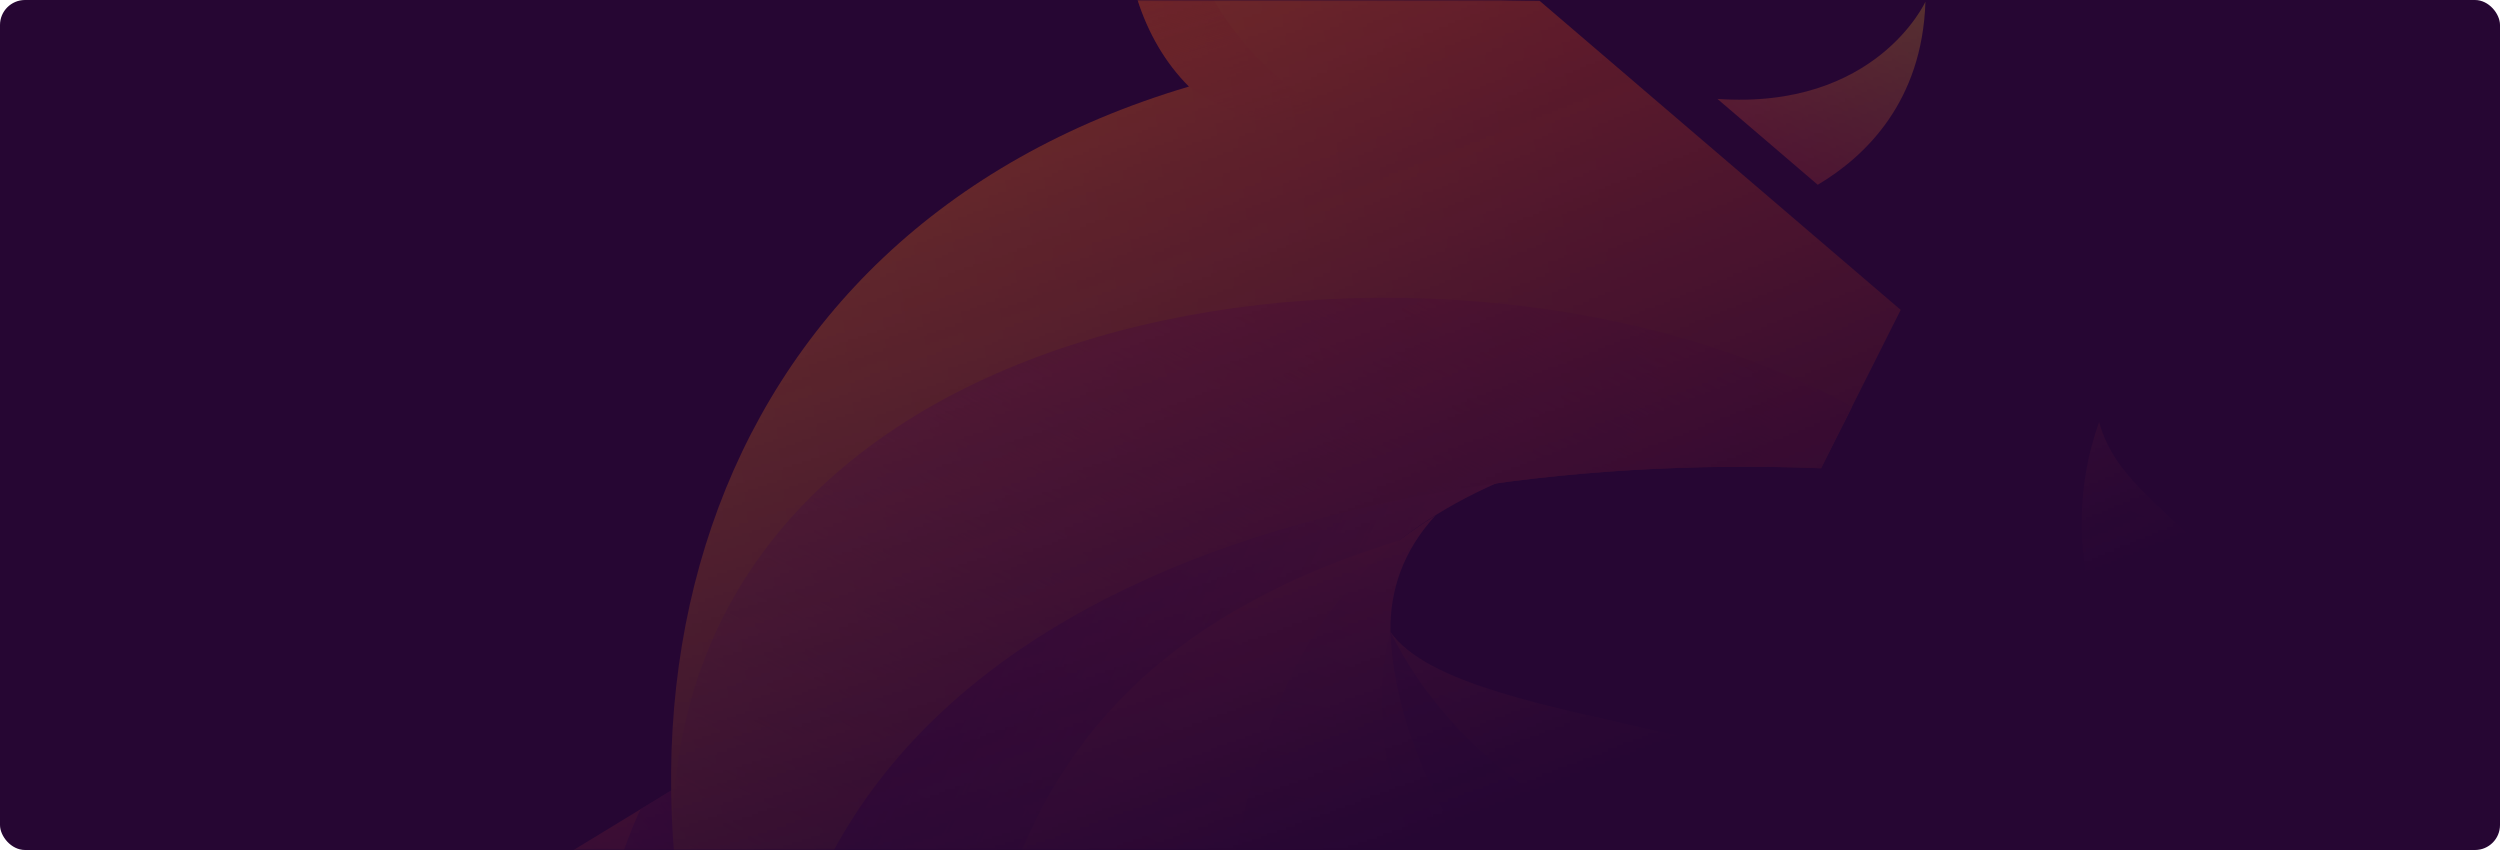 <svg width="800" height="272" viewBox="0 0 800 272" fill="none" xmlns="http://www.w3.org/2000/svg">
<rect width="800" height="272" rx="8" fill="#260633"/>
<mask id="mask0_374_5470" style="mask-type:alpha" maskUnits="userSpaceOnUse" x="0" y="0" width="800" height="272">
<rect width="800" height="272" rx="8" fill="url(#paint0_radial_374_5470)"/>
</mask>
<g mask="url(#mask0_374_5470)">
<path fill-rule="evenodd" clip-rule="evenodd" d="M650.421 278.913C690.008 305.753 699.218 340.853 748.622 348.902C787.865 355.315 808.582 323.672 775.646 293.085C757.674 276.406 738.066 270.178 703.599 244.578C670.479 219.982 657.785 173.613 671.719 135.056C676.918 154.48 696.579 164.667 706.977 178.865C716.24 191.533 717.507 208.053 704.813 226.976C724.501 248.458 761.29 253.446 796.046 279.942C833.759 308.708 827.953 349.905 801.457 371.703C770.606 397.065 704.391 380.043 680.639 362.915C681.8 342.093 649.735 279.678 650.421 278.913Z" fill="url(#paint1_linear_374_5470)"/>
<path fill-rule="evenodd" clip-rule="evenodd" d="M459.323 164.983C449.004 176.279 444.729 188.814 444.94 202.274C454.916 238.033 632.21 427.784 626.562 467.661C562.116 436.071 422.692 447.577 347.373 483.786C359.222 339.507 366.823 222.779 459.323 164.983Z" fill="url(#paint2_linear_374_5470)"/>
<path fill-rule="evenodd" clip-rule="evenodd" d="M444.94 202.221V202.273C454.916 238.033 632.21 427.784 626.562 467.66C603.338 456.286 570.35 450.506 534.168 449.451C520.524 360.038 425.094 280.338 444.887 202.221H444.94Z" fill="url(#paint3_linear_374_5470)"/>
<path fill-rule="evenodd" clip-rule="evenodd" d="M459.324 164.983C450.852 174.273 446.445 184.381 445.257 195.175C401.448 237.4 439.953 350.591 428.393 458.424C398.149 464.336 369.885 472.939 347.4 483.786C359.223 339.507 366.823 222.779 459.324 164.983Z" fill="url(#paint4_linear_374_5470)"/>
<path fill-rule="evenodd" clip-rule="evenodd" d="M444.915 202.194C468.297 235.394 598.431 230.802 655.118 282.951C733.315 354.892 720.858 506.957 687.315 587.027H640.181C682.565 412.108 451.143 332.618 444.915 202.194Z" fill="url(#paint5_linear_374_5470)"/>
<path fill-rule="evenodd" clip-rule="evenodd" d="M663.721 587.027H640.154C682.564 412.134 451.247 332.645 444.914 202.3L444.94 202.248C483.075 278.095 572.435 278.121 630.151 346.5C685.995 412.715 681.218 506.007 663.721 587.027Z" fill="url(#paint6_linear_374_5470)"/>
<path fill-rule="evenodd" clip-rule="evenodd" d="M482.39 153.107C331.513 215.944 446.788 404.296 278.837 587.027H231.227C262.633 545.487 287.836 466.552 247.537 390.15C247.537 390.15 212.015 252.759 275.67 192.034C339.351 131.308 437.314 102.912 482.39 153.107Z" fill="url(#paint7_linear_374_5470)"/>
<path fill-rule="evenodd" clip-rule="evenodd" d="M482.39 153.107C468.904 158.729 457.582 165.379 447.95 172.901L447.923 172.874C229.169 240.171 359.83 452.301 249.12 587.027H231.227C262.633 545.487 287.836 466.552 247.537 390.15C247.537 390.15 212.015 252.759 275.67 192.034C339.351 131.308 437.314 102.912 482.39 153.107Z" fill="url(#paint8_linear_374_5470)"/>
<path fill-rule="evenodd" clip-rule="evenodd" d="M225.896 246.188L153.004 290.631C152.74 345.841 165.038 418.574 214.495 465.682L229.775 425.092C216.685 405.141 203.173 356.951 236.347 335.97C253.633 307.125 227.083 276.696 225.896 246.188Z" fill="url(#paint9_linear_374_5470)"/>
<path fill-rule="evenodd" clip-rule="evenodd" d="M225.896 246.188L204.994 258.935C204.994 258.935 158.361 351.858 219.219 453.172L229.775 425.119C216.685 405.167 203.173 356.978 236.347 335.997C253.633 307.125 227.083 276.696 225.896 246.188Z" fill="url(#paint10_linear_374_5470)"/>
<path fill-rule="evenodd" clip-rule="evenodd" d="M492.629 0.225L608.221 99.164L582.754 149.835C425.174 143.607 224.418 196.309 247.537 390.151C175.991 235.078 222.043 74.621 380.468 27.698C350.329 -2.256 351.834 -67.151 398.123 -88C374.688 -55.566 392.291 -19.674 424.488 -7.006C437.261 -1.992 468.165 0.119 492.629 0.225Z" fill="url(#paint11_linear_374_5470)"/>
<path fill-rule="evenodd" clip-rule="evenodd" d="M380.495 27.698C350.33 -2.256 351.835 -67.151 398.124 -88C352.574 -46.461 386.064 23.238 438.371 42.371C424.172 43.348 399.127 41.316 380.495 27.698Z" fill="url(#paint12_linear_374_5470)"/>
<path fill-rule="evenodd" clip-rule="evenodd" d="M592.624 130.227L582.754 149.861C425.173 143.633 224.418 196.336 247.536 390.177C228.271 348.453 217.556 306.333 215.234 266.14C217.714 90.957 465.631 59.948 592.624 130.227Z" fill="url(#paint13_linear_374_5470)"/>
<path fill-rule="evenodd" clip-rule="evenodd" d="M616.138 0.542C616.138 0.542 600.409 35.193 549.581 31.656L581.672 59.129C596.873 50.104 615.136 32.606 616.138 0.542Z" fill="url(#paint14_linear_374_5470)"/>
</g>
<defs>
<radialGradient id="paint0_radial_374_5470" cx="0" cy="0" r="1" gradientUnits="userSpaceOnUse" gradientTransform="translate(170 -487) rotate(70.184) scale(806.773 2372.86)">
<stop stop-color="#260633"/>
<stop offset="1" stop-color="#260633" stop-opacity="0"/>
</radialGradient>
<linearGradient id="paint1_linear_374_5470" x1="452.584" y1="468.615" x2="623.397" y2="65.887" gradientUnits="userSpaceOnUse">
<stop stop-color="#421080"/>
<stop offset="1" stop-color="#FC5432"/>
</linearGradient>
<linearGradient id="paint2_linear_374_5470" x1="26.891" y1="591.134" x2="209.52" y2="45.142" gradientUnits="userSpaceOnUse">
<stop stop-color="#421080"/>
<stop offset="1" stop-color="#FC5432"/>
</linearGradient>
<linearGradient id="paint3_linear_374_5470" x1="181.844" y1="1181.66" x2="817.532" y2="895.158" gradientUnits="userSpaceOnUse">
<stop stop-color="#490664"/>
<stop offset="1" stop-color="#490664" stop-opacity="0"/>
</linearGradient>
<linearGradient id="paint4_linear_374_5470" x1="382.066" y1="602.748" x2="443.975" y2="227.266" gradientUnits="userSpaceOnUse">
<stop stop-color="#C13110"/>
<stop offset="1" stop-color="#C13110" stop-opacity="0"/>
</linearGradient>
<linearGradient id="paint5_linear_374_5470" x1="136.807" y1="716.61" x2="398.431" y2="93.669" gradientUnits="userSpaceOnUse">
<stop stop-color="#421080"/>
<stop offset="1" stop-color="#FC5432"/>
</linearGradient>
<linearGradient id="paint6_linear_374_5470" x1="82.154" y1="-190.221" x2="-3.661" y2="507.342" gradientUnits="userSpaceOnUse">
<stop stop-color="#490664"/>
<stop offset="1" stop-color="#490664" stop-opacity="0"/>
</linearGradient>
<linearGradient id="paint7_linear_374_5470" x1="-56.945" y1="741.831" x2="307.736" y2="62.009" gradientUnits="userSpaceOnUse">
<stop stop-color="#421080"/>
<stop offset="1" stop-color="#FC5432"/>
</linearGradient>
<linearGradient id="paint8_linear_374_5470" x1="19.911" y1="322.402" x2="359.323" y2="479.601" gradientUnits="userSpaceOnUse">
<stop stop-color="#490664"/>
<stop offset="1" stop-color="#490664" stop-opacity="0"/>
</linearGradient>
<linearGradient id="paint9_linear_374_5470" x1="50.683" y1="539.591" x2="248.995" y2="264.67" gradientUnits="userSpaceOnUse">
<stop stop-color="#421080"/>
<stop offset="1" stop-color="#FC5432"/>
</linearGradient>
<linearGradient id="paint10_linear_374_5470" x1="222.834" y1="125.045" x2="67.773" y2="248.349" gradientUnits="userSpaceOnUse">
<stop stop-color="#490664"/>
<stop offset="1" stop-color="#490664" stop-opacity="0"/>
</linearGradient>
<linearGradient id="paint11_linear_374_5470" x1="-338.369" y1="63.813" x2="504.134" y2="-32.495" gradientUnits="userSpaceOnUse">
<stop stop-color="#F6D922"/>
<stop offset="1" stop-color="#F15215"/>
</linearGradient>
<linearGradient id="paint12_linear_374_5470" x1="360.165" y1="-88" x2="399.279" y2="42.581" gradientUnits="userSpaceOnUse">
<stop stop-color="#F04514"/>
<stop offset="1" stop-color="#F04514" stop-opacity="0"/>
</linearGradient>
<linearGradient id="paint13_linear_374_5470" x1="566.147" y1="95.489" x2="403.929" y2="390.177" gradientUnits="userSpaceOnUse">
<stop stop-color="#F04514"/>
<stop offset="1" stop-color="#8E278F" stop-opacity="0"/>
</linearGradient>
<linearGradient id="paint14_linear_374_5470" x1="568.264" y1="52.114" x2="616.536" y2="-23.732" gradientUnits="userSpaceOnUse">
<stop stop-color="#FC5432"/>
<stop offset="1" stop-color="#F6D922"/>
</linearGradient>
</defs>
</svg>
